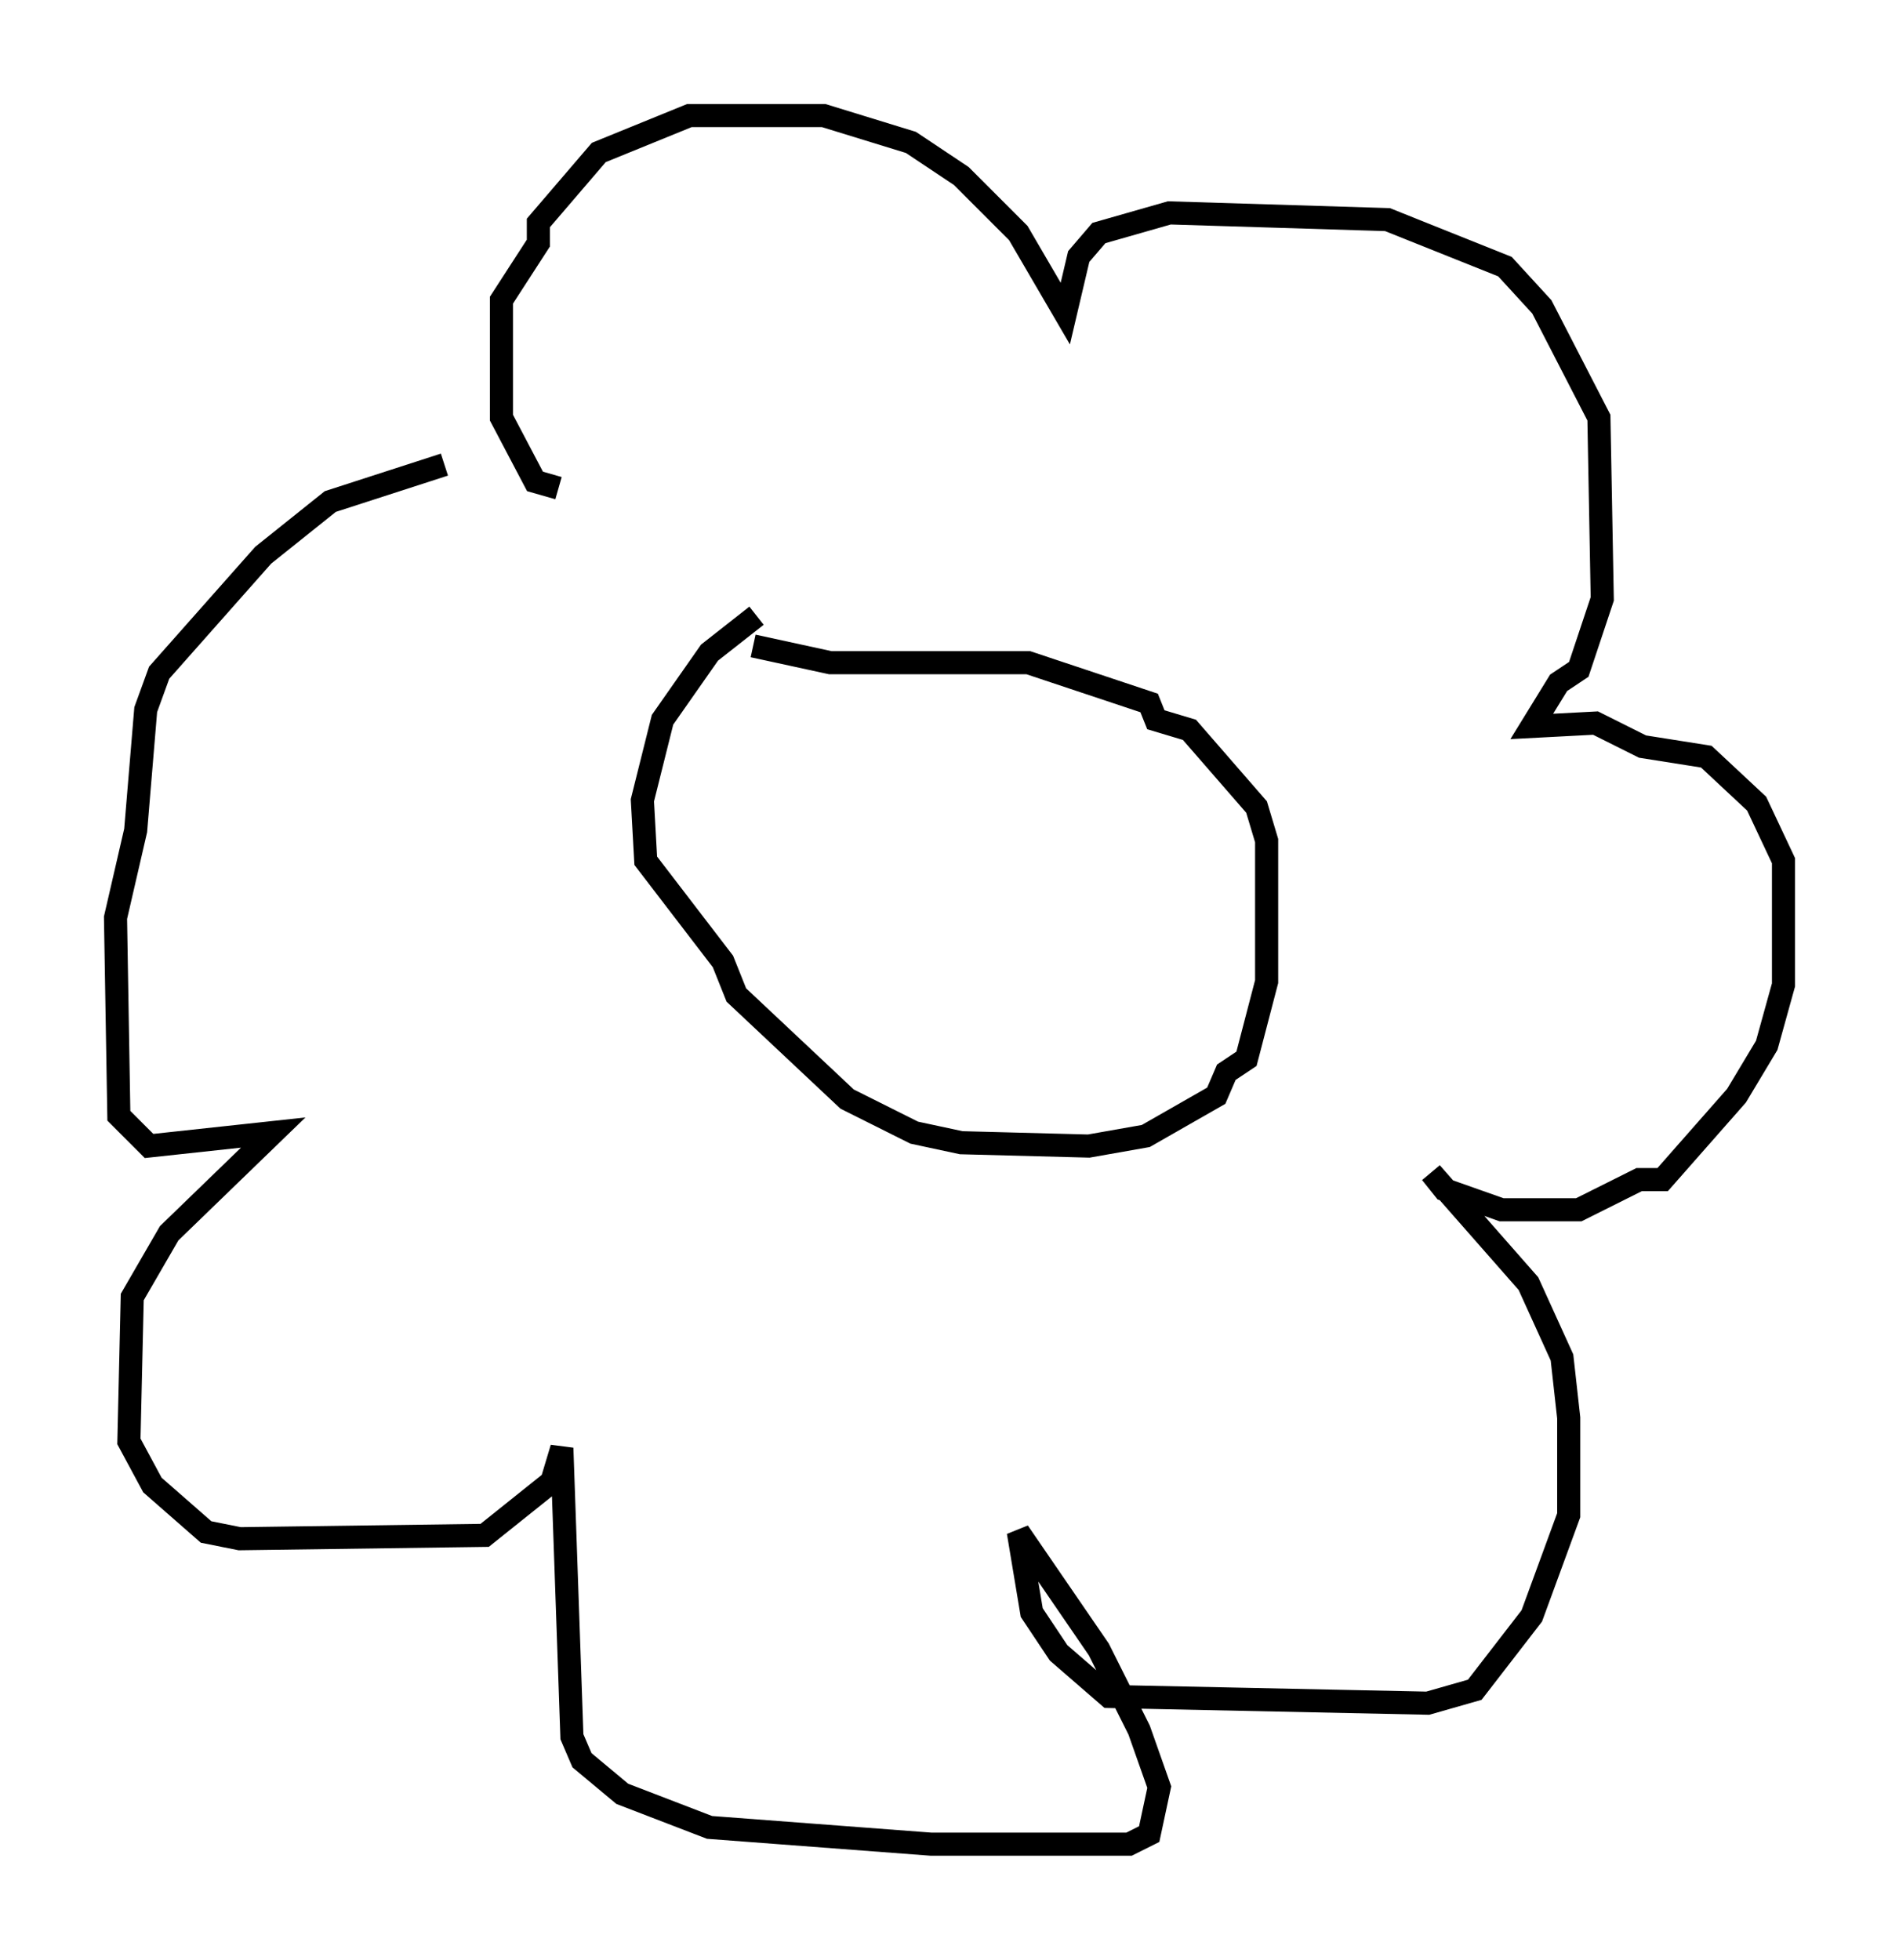 <?xml version="1.0" encoding="utf-8" ?>
<svg baseProfile="full" height="84.804" version="1.1" width="82.19" xmlns="http://www.w3.org/2000/svg" xmlns:ev="http://www.w3.org/2001/xml-events" xmlns:xlink="http://www.w3.org/1999/xlink"><defs /><rect fill="white" height="84.804" width="82.19" x="0" y="0" /><path d="M26.352, 19.961 m-7.117, 0.145 l-4.939, 1.598 -2.905, 2.324 l-4.503, 5.084 -0.581, 1.598 l-0.436, 5.229 -0.872, 3.777 l0.145, 8.57 1.307, 1.307 l5.374, -0.581 -4.503, 4.358 l-1.598, 2.76 -0.145, 6.246 l1.017, 1.888 2.324, 2.034 l1.453, 0.291 10.603, -0.145 l2.905, -2.324 0.436, -1.453 l0.436, 12.492 0.436, 1.017 l1.743, 1.453 3.777, 1.453 l9.587, 0.726 8.57, 0.0 l0.872, -0.436 0.436, -2.034 l-0.872, -2.469 -1.743, -3.486 l-3.486, -5.084 0.581, 3.486 l1.162, 1.743 2.179, 1.888 l13.799, 0.291 2.034, -0.581 l2.469, -3.196 1.598, -4.358 l0.0, -4.212 -0.291, -2.615 l-1.453, -3.196 -4.212, -4.793 l0.581, 0.726 2.469, 0.872 l3.341, 0.0 2.615, -1.307 l1.017, 0.0 3.196, -3.631 l1.307, -2.179 0.726, -2.615 l0.0, -5.374 -1.162, -2.469 l-2.179, -2.034 -2.76, -0.436 l-2.034, -1.017 -2.76, 0.145 l1.162, -1.888 0.872, -0.581 l1.017, -3.05 -0.145, -7.844 l-2.469, -4.793 -1.598, -1.743 l-5.084, -2.034 -9.441, -0.291 l-3.05, 0.872 -0.872, 1.017 l-0.581, 2.469 -2.034, -3.486 l-2.469, -2.469 -2.179, -1.453 l-3.777, -1.162 -5.81, 0.0 l-3.922, 1.598 -2.615, 3.05 l0.0, 0.872 -1.598, 2.469 l0.0, 5.084 1.453, 2.76 l1.017, 0.291 m8.57, 5.52 l-2.034, 1.598 -2.034, 2.905 l-0.872, 3.486 0.145, 2.615 l3.341, 4.358 0.581, 1.453 l4.793, 4.503 2.905, 1.453 l2.034, 0.436 5.52, 0.145 l2.469, -0.436 3.05, -1.743 l0.436, -1.017 0.872, -0.581 l0.872, -3.341 0.0, -6.101 l-0.436, -1.453 -2.905, -3.341 l-1.453, -0.436 -0.291, -0.726 l-5.229, -1.743 -8.57, 0.0 l-3.341, -0.726 " fill="none" stroke="black" stroke-width="1" /></svg>